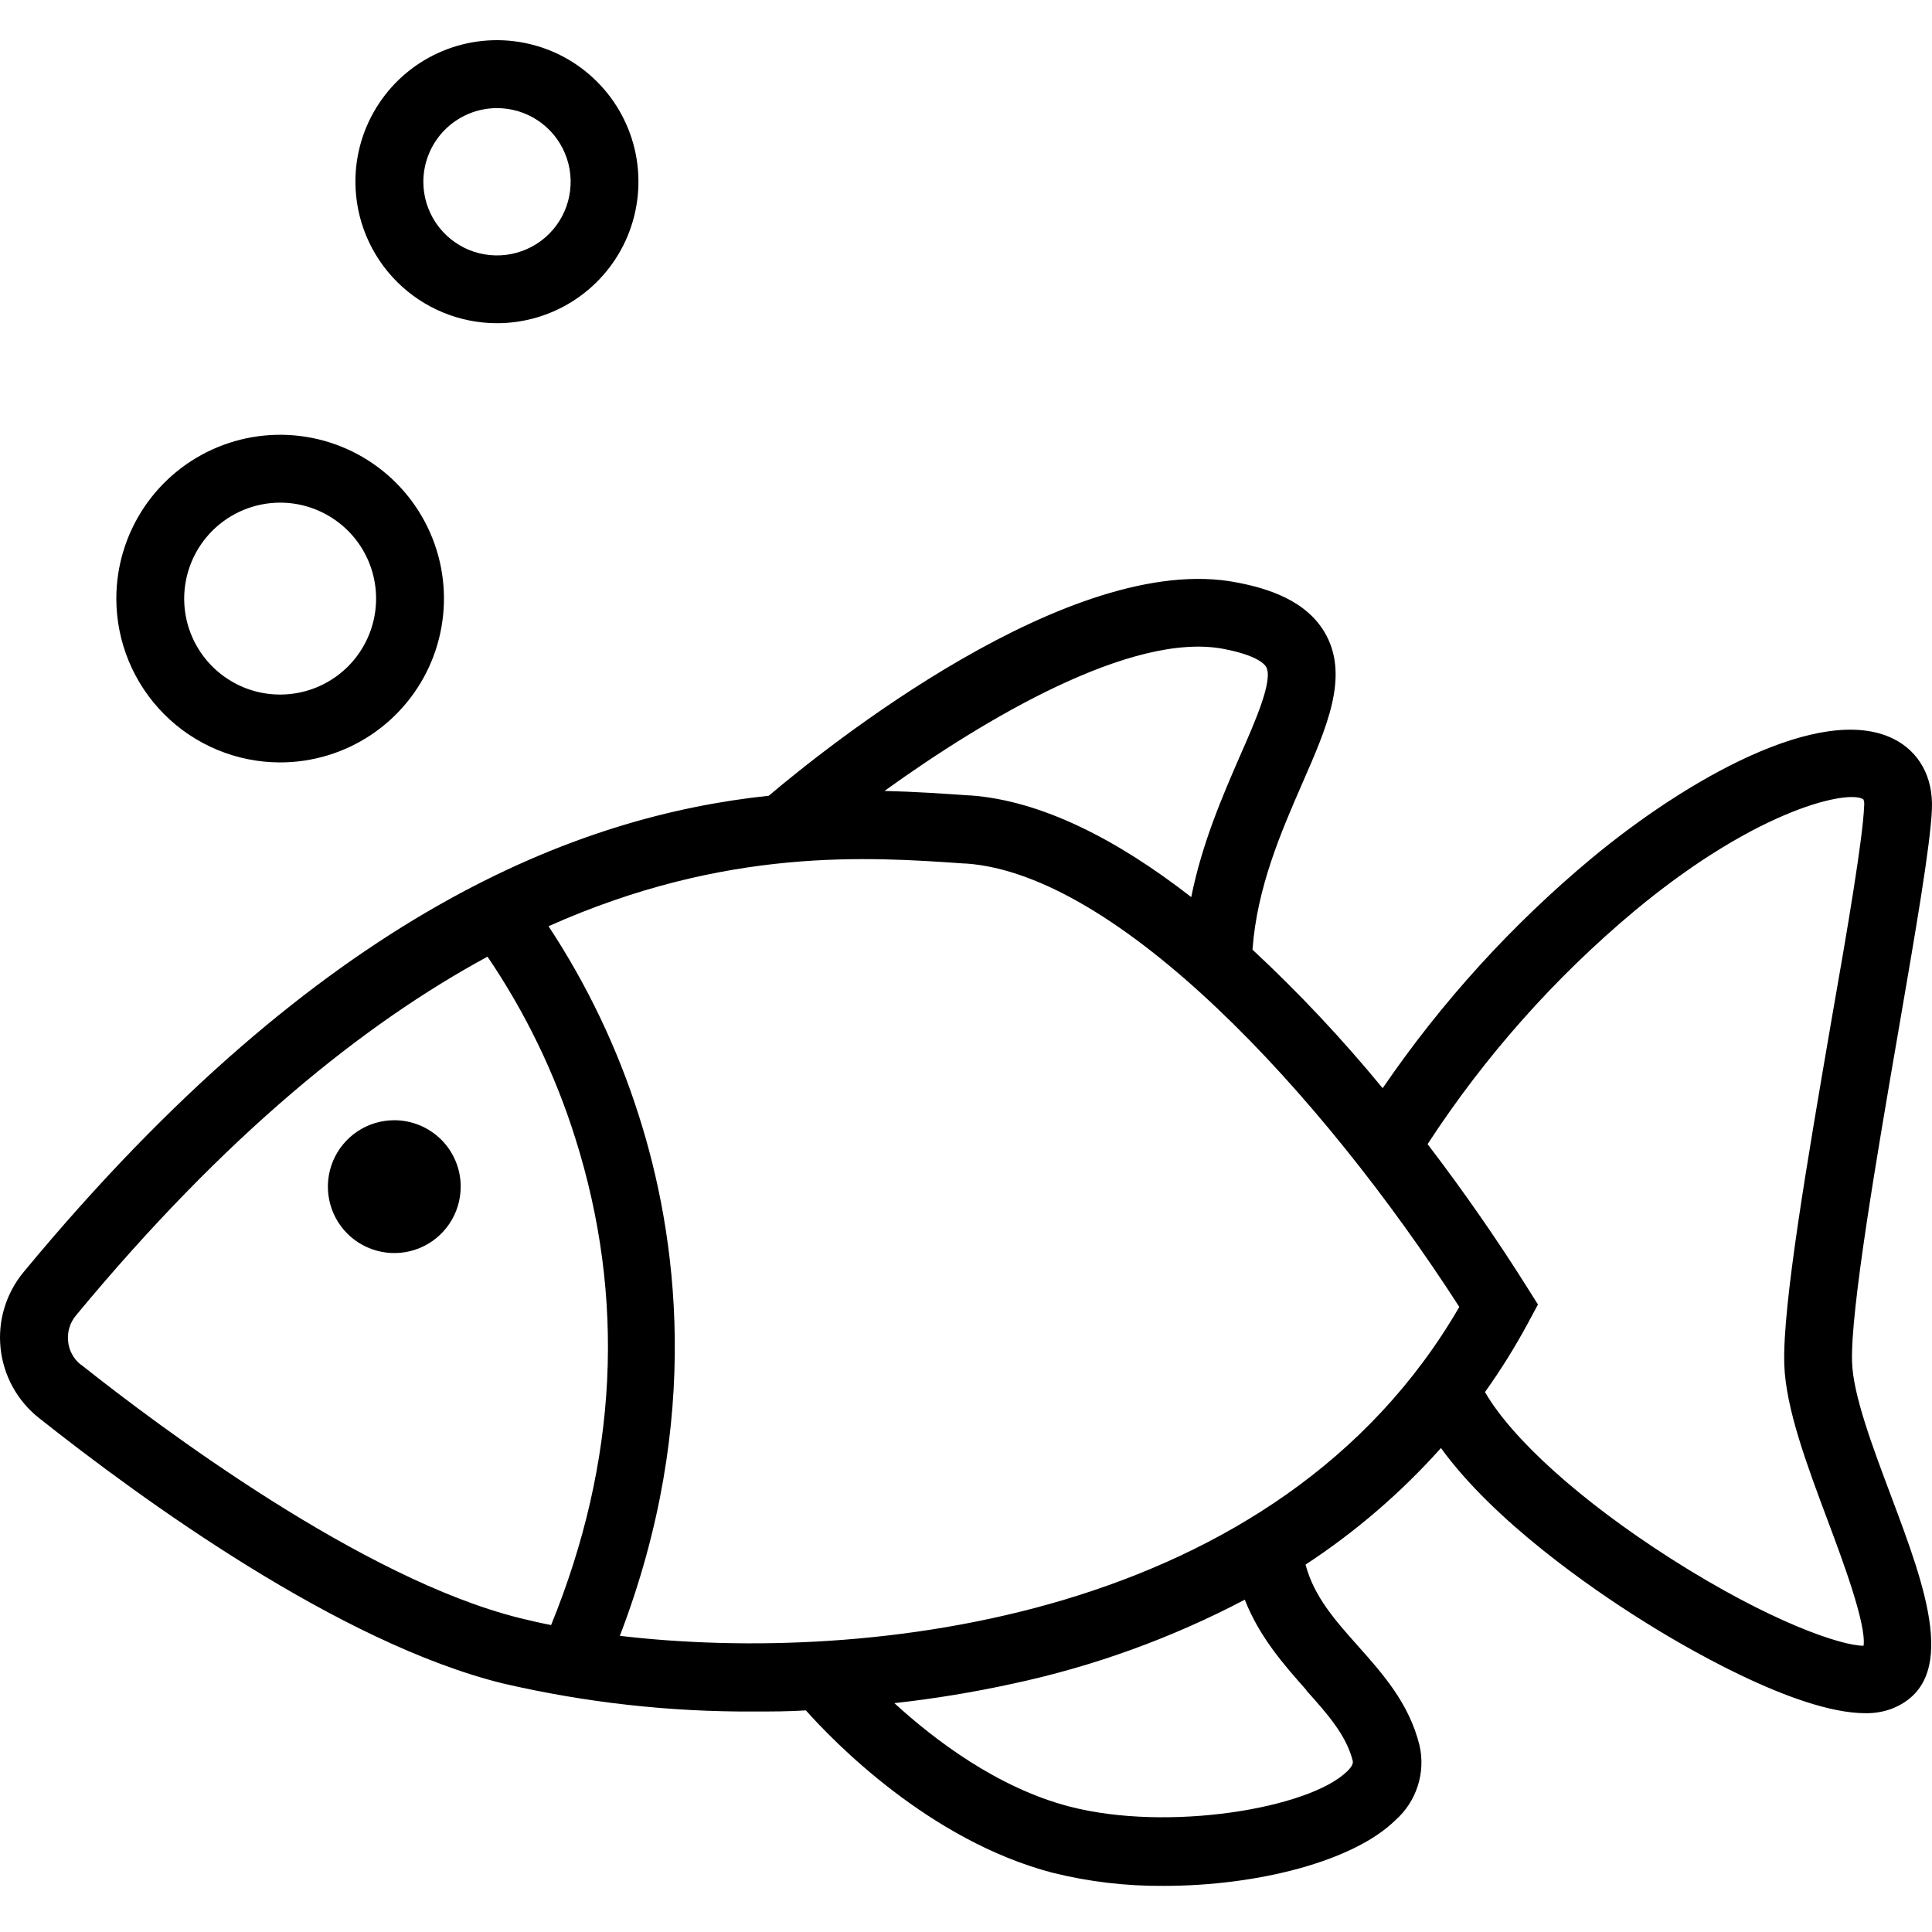 <svg width="48" height="48" viewBox="0 0 48 48" fill="none" xmlns="http://www.w3.org/2000/svg">
<path d="M46.014 33.844C45.97 32.556 46.632 28.71 47.164 25.622C47.592 23.136 47.964 20.988 47.998 20.094C48.03 19.306 47.68 18.672 47.038 18.354C45.226 17.46 41.874 19.39 39.552 21.316C37.562 22.973 35.812 24.898 34.352 27.036C33.352 25.818 32.272 24.668 31.118 23.594C31.23 22.046 31.826 20.678 32.356 19.46C32.97 18.06 33.502 16.836 32.956 15.792C32.486 14.902 31.456 14.61 30.722 14.47C26.6 13.67 20.48 18.602 19.1 19.77C14.4 20.268 8.018 22.624 0.588 31.602C0.371 31.863 0.209 32.165 0.11 32.49C0.011 32.814 -0.021 33.156 0.014 33.493C0.049 33.831 0.151 34.158 0.314 34.455C0.477 34.753 0.698 35.015 0.964 35.226C3.526 37.258 8.432 40.826 12.5 41.826C14.548 42.301 16.645 42.535 18.748 42.522C19.164 42.522 19.592 42.522 20.022 42.494C20.7 43.256 23.082 45.724 26.144 46.526C27.05 46.752 27.982 46.862 28.916 46.854C31.254 46.854 33.634 46.24 34.668 45.222C34.925 44.995 35.117 44.703 35.222 44.376C35.328 44.05 35.344 43.701 35.268 43.366C35.012 42.324 34.362 41.594 33.732 40.886C33.152 40.236 32.644 39.656 32.436 38.872C33.679 38.058 34.81 37.084 35.8 35.976C37.134 37.82 39.6 39.504 40.746 40.224C41.688 40.824 44.604 42.564 46.346 42.564C46.565 42.568 46.782 42.532 46.988 42.458C48.716 41.788 47.838 39.446 46.988 37.182C46.522 35.942 46.04 34.66 46.014 33.844ZM30.4 16.122C31.248 16.284 31.426 16.51 31.46 16.574C31.632 16.9 31.196 17.9 30.81 18.774C30.376 19.774 29.864 20.948 29.596 22.288C27.748 20.85 25.864 19.888 24.108 19.762H24.08C23.452 19.718 22.748 19.67 21.976 19.65C24.456 17.862 28.12 15.686 30.4 16.122ZM2 33.9C1.913 33.829 1.841 33.741 1.788 33.642C1.735 33.543 1.702 33.434 1.692 33.322C1.68 33.206 1.691 33.09 1.726 32.978C1.76 32.867 1.817 32.765 1.892 32.676C5.622 28.172 9.054 25.426 12.112 23.768C13.054 25.156 13.789 26.674 14.292 28.274C15.548 32.246 15.348 36.314 13.692 40.374C13.416 40.32 13.152 40.26 12.904 40.198C9 39.224 3.988 35.472 2.012 33.904L2 33.9ZM32.452 41.994C32.99 42.594 33.452 43.118 33.61 43.754C33.61 43.778 33.634 43.848 33.472 44.006C32.532 44.932 29.01 45.522 26.56 44.88C24.774 44.414 23.208 43.218 22.22 42.314C23.2 42.206 24.174 42.046 25.138 41.836C27.154 41.407 29.101 40.703 30.926 39.744C31.294 40.678 31.906 41.37 32.464 41.998L32.452 41.994ZM15.4 40.642C17.466 35.256 16.818 30.664 15.864 27.692C15.337 26.037 14.585 24.462 13.628 23.012C18.046 21.04 21.582 21.288 23.962 21.454H24C27.754 21.718 32.8 27.108 36.256 32.47C31.758 40.234 21.574 41.368 15.4 40.642ZM46.294 40.888C45.754 40.888 43.99 40.306 41.494 38.712C39.28 37.296 37.574 35.76 36.894 34.586C37.292 34.028 37.654 33.446 37.978 32.842L38.21 32.41L37.948 31.994C37.216 30.828 36.378 29.616 35.468 28.426C36.89 26.242 38.63 24.284 40.63 22.614C43.726 20.046 45.974 19.614 46.298 19.864C46.316 19.916 46.321 19.971 46.314 20.026C46.284 20.81 45.914 23.008 45.504 25.336C44.904 28.828 44.282 32.44 44.33 33.9C44.366 34.994 44.896 36.406 45.408 37.774C45.774 38.752 46.372 40.35 46.3 40.888H46.294ZM6.96 18.942C7.765 18.942 8.552 18.703 9.221 18.256C9.89 17.809 10.412 17.173 10.72 16.43C11.028 15.686 11.109 14.867 10.952 14.078C10.795 13.289 10.407 12.563 9.838 11.994C9.269 11.425 8.544 11.037 7.754 10.88C6.965 10.723 6.146 10.804 5.402 11.112C4.659 11.42 4.023 11.941 3.576 12.611C3.129 13.28 2.89 14.067 2.89 14.872C2.891 15.951 3.32 16.986 4.083 17.749C4.846 18.512 5.881 18.941 6.96 18.942ZM6.96 12.488C7.432 12.488 7.892 12.628 8.284 12.89C8.677 13.152 8.982 13.524 9.163 13.96C9.343 14.395 9.39 14.875 9.298 15.337C9.206 15.8 8.979 16.224 8.646 16.558C8.312 16.891 7.888 17.118 7.425 17.21C6.963 17.302 6.483 17.255 6.048 17.075C5.612 16.894 5.24 16.588 4.978 16.197C4.716 15.804 4.576 15.344 4.576 14.872C4.577 14.24 4.828 13.634 5.275 13.187C5.722 12.74 6.328 12.489 6.96 12.488ZM12.346 8.03C13.042 8.03 13.722 7.824 14.3 7.437C14.879 7.05 15.329 6.501 15.595 5.858C15.861 5.215 15.93 4.507 15.794 3.825C15.658 3.143 15.322 2.516 14.829 2.025C14.337 1.534 13.71 1.199 13.027 1.065C12.345 0.93 11.637 1.001 10.995 1.268C10.353 1.535 9.804 1.987 9.419 2.566C9.033 3.146 8.828 3.826 8.83 4.522C8.833 5.453 9.205 6.344 9.864 7.002C10.523 7.659 11.415 8.029 12.346 8.03ZM12.346 2.686C12.708 2.686 13.062 2.792 13.363 2.993C13.664 3.194 13.899 3.479 14.037 3.813C14.177 4.147 14.213 4.515 14.143 4.87C14.074 5.225 13.9 5.551 13.645 5.807C13.39 6.064 13.064 6.238 12.709 6.31C12.355 6.381 11.987 6.346 11.652 6.209C11.318 6.071 11.031 5.837 10.829 5.537C10.628 5.237 10.519 4.884 10.518 4.522C10.518 4.281 10.564 4.043 10.656 3.821C10.748 3.598 10.882 3.396 11.052 3.225C11.222 3.055 11.423 2.92 11.645 2.827C11.867 2.734 12.105 2.687 12.346 2.686ZM11.446 29.486C11.445 29.812 11.348 30.131 11.166 30.402C10.984 30.673 10.726 30.884 10.424 31.008C10.122 31.132 9.79 31.164 9.47 31.099C9.15 31.035 8.857 30.877 8.626 30.646C8.396 30.415 8.24 30.12 8.177 29.8C8.114 29.48 8.148 29.148 8.273 28.847C8.399 28.546 8.611 28.288 8.883 28.108C9.154 27.927 9.474 27.831 9.8 27.832C10.237 27.833 10.656 28.008 10.965 28.317C11.274 28.627 11.447 29.047 11.446 29.484V29.486Z" fill="black"/>
</svg>
